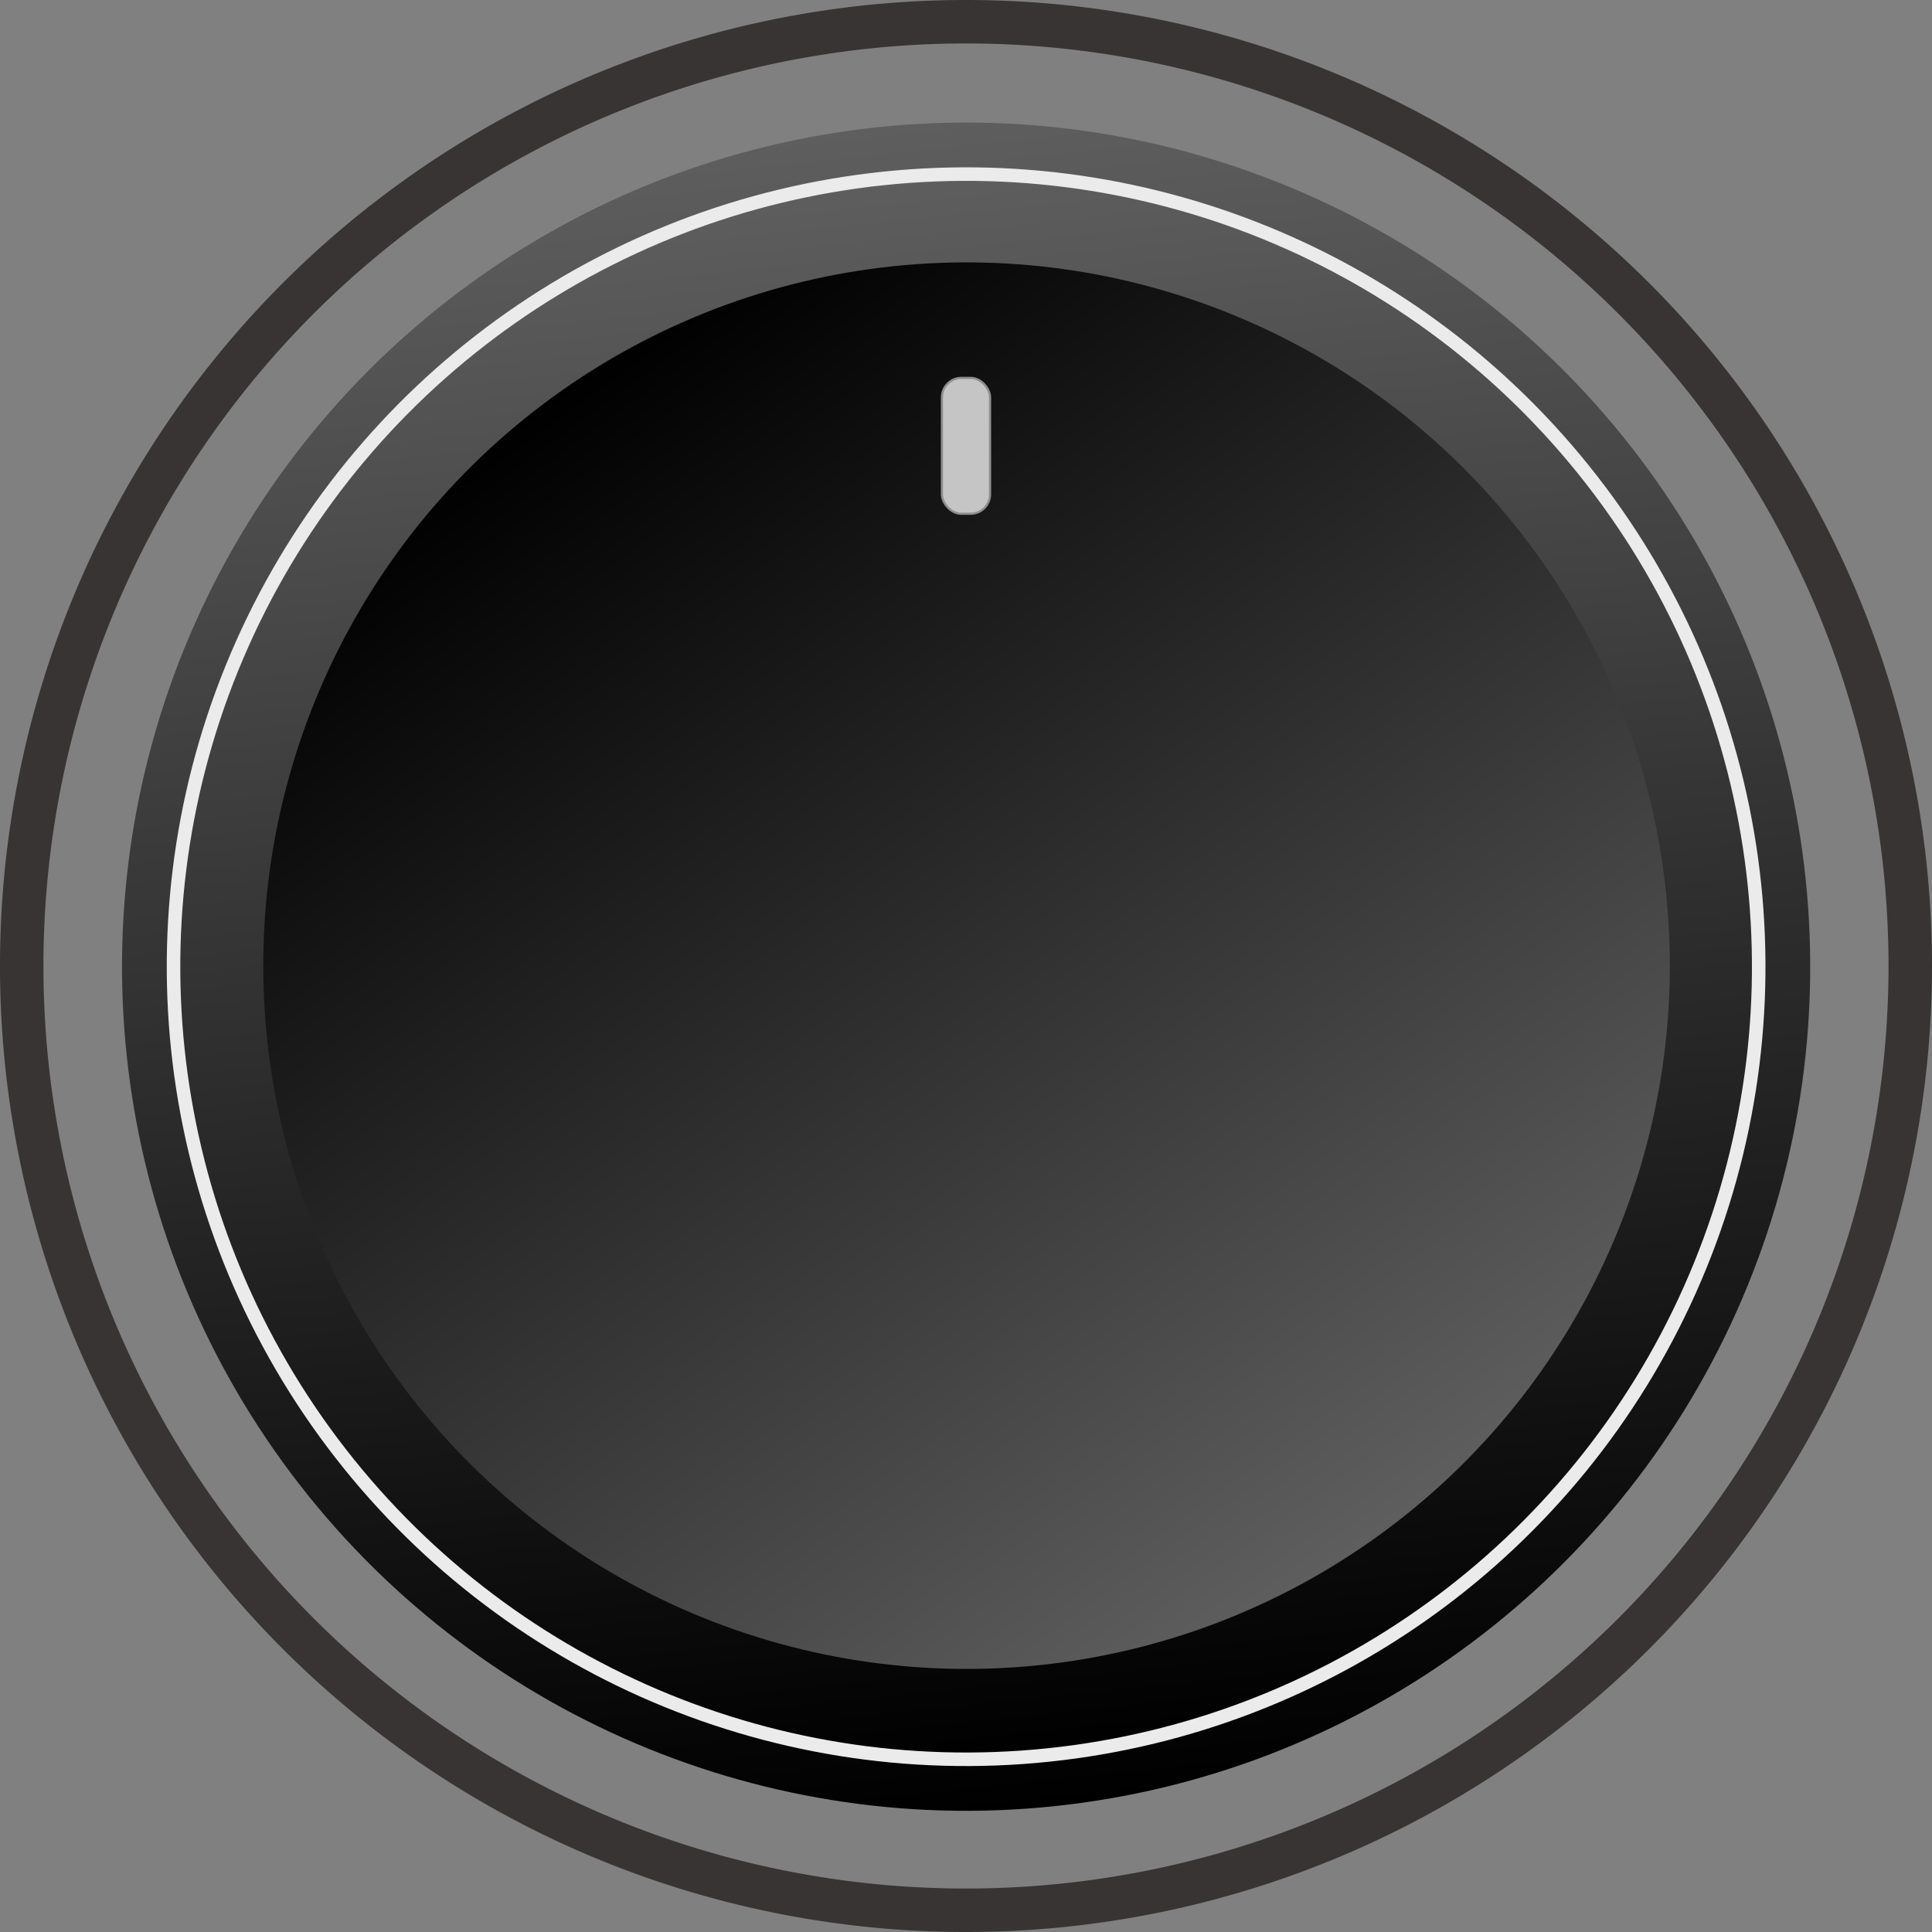 <?xml version="1.0" encoding="UTF-8" standalone="no"?>
<!-- Created with Inkscape (http://www.inkscape.org/) -->

<svg
   xmlns:dc="http://purl.org/dc/elements/1.1/"
   xmlns:cc="http://creativecommons.org/ns#"
   xmlns:rdf="http://www.w3.org/1999/02/22-rdf-syntax-ns#"
   xmlns:svg="http://www.w3.org/2000/svg"
   xmlns="http://www.w3.org/2000/svg"
   xmlns:xlink="http://www.w3.org/1999/xlink"
   xmlns:sodipodi="http://sodipodi.sourceforge.net/DTD/sodipodi-0.dtd"
   xmlns:inkscape="http://www.inkscape.org/namespaces/inkscape"
   version="1.1"
   width="100"
   height="100"
   id="svg2"
   inkscape:version="0.91 r13725"
   sodipodi:docname="rslider_black.svg">
  <rect width="100%" height="100%" fill="#808080" stroke="none"/>
  <sodipodi:namedview
     pagecolor="#ffffff"
     bordercolor="#666666"
     borderopacity="1"
     objecttolerance="10"
     gridtolerance="10"
     guidetolerance="10"
     inkscape:pageopacity="0"
     inkscape:pageshadow="2"
     inkscape:window-width="1366"
     inkscape:window-height="706"
     id="namedview17"
     showgrid="true"
     inkscape:zoom="0.39"
     inkscape:cx="313.4858"
     inkscape:cy="-150.23107"
     inkscape:window-x="-8"
     inkscape:window-y="-8"
     inkscape:window-maximized="1"
     inkscape:current-layer="svg2"
     showguides="true" />
  <defs
     id="defs4">
    <linearGradient
       id="linearGradient4237"
       inkscape:collect="always">
      <stop
         id="stop4239"
         offset="0"
         style="stop-color:#000000;stop-opacity:1" />
      <stop
         id="stop4241"
         offset="1"
         style="stop-color:#5e5e5e;stop-opacity:1" />
    </linearGradient>
    <linearGradient
       id="linearGradient3893">
      <stop
         id="stop3895"
         style="stop-color:#000000;stop-opacity:0"
         offset="0" />
      <stop
         id="stop3897"
         style="stop-color:#000000;stop-opacity:1"
         offset="1" />
    </linearGradient>
    <filter
       color-interpolation-filters="sRGB"
       id="filter3833">
      <feGaussianBlur
         id="feGaussianBlur3835"
         stdDeviation="3.842" />
    </filter>
    <filter
       color-interpolation-filters="sRGB"
       id="filter3833-6">
      <feGaussianBlur
         id="feGaussianBlur3835-6"
         stdDeviation="3.842" />
    </filter>
    <filter
       color-interpolation-filters="sRGB"
       id="filter3833-6-8">
      <feGaussianBlur
         id="feGaussianBlur3835-6-7"
         stdDeviation="3.842" />
    </filter>
    <filter
       color-interpolation-filters="sRGB"
       id="filter3833-2">
      <feGaussianBlur
         id="feGaussianBlur3835-1"
         stdDeviation="3.842" />
    </filter>
    <filter
       color-interpolation-filters="sRGB"
       id="filter3833-67">
      <feGaussianBlur
         id="feGaussianBlur3835-5"
         stdDeviation="3.842" />
    </filter>
    <filter
       color-interpolation-filters="sRGB"
       id="filter3833-6-1">
      <feGaussianBlur
         id="feGaussianBlur3835-6-4"
         stdDeviation="3.842" />
    </filter>
    <filter
       color-interpolation-filters="sRGB"
       id="filter3833-6-8-9">
      <feGaussianBlur
         id="feGaussianBlur3835-6-7-2"
         stdDeviation="3.842" />
    </filter>
    <linearGradient
       inkscape:collect="always"
       xlink:href="#linearGradient4237"
       id="linearGradient7231"
       gradientUnits="userSpaceOnUse"
       gradientTransform="matrix(0.719,0,0,0.719,-276.893,134.858)"
       x1="247.946"
       y1="-125.647"
       x2="369.423"
       y2="-125.647" />
    <linearGradient
       inkscape:collect="always"
       xlink:href="#linearGradient4237"
       id="linearGradient4233"
       gradientUnits="userSpaceOnUse"
       gradientTransform="matrix(0.675,0,0,0.675,-263.344,129.343)"
       x1="247.946"
       y1="-125.647"
       x2="369.423"
       y2="-125.647" />
    <linearGradient
       inkscape:collect="always"
       xlink:href="#linearGradient4237"
       id="linearGradient4235"
       gradientUnits="userSpaceOnUse"
       gradientTransform="matrix(0.599,0,0,0.599,-115.14,64.212)"
       x1="247.946"
       y1="-125.647"
       x2="369.423"
       y2="-125.647" />
  </defs>
  <path
     inkscape:connector-curvature="0"
     id="path7221"
     d="M 49.778,4.9583939e-4 A 50,50 0 0 0 44.787,0.272 50,50 0 0 0 0.272,55.213 50,50 0 0 0 55.212,99.728 50,50 0 0 0 99.728,44.787 50,50 0 0 0 49.778,4.9583939e-4 Z M 49.787,2.25 A 47.75,47.75 0 0 1 97.489,45.022 47.75,47.75 0 0 1 54.977,97.49 47.75,47.75 0 0 1 2.509,54.978 47.75,47.75 0 0 1 45.021,2.51 a 47.75,47.75 0 0 1 4.766,-0.26 z"
     style="opacity:1;fill:#393434;fill-opacity:1;fill-rule:nonzero;stroke:none;stroke-width:0.61;stroke-linecap:square;stroke-linejoin:miter;stroke-miterlimit:4;stroke-dasharray:none;stroke-opacity:1" />
  <ellipse
     ry="43.672"
     rx="43.673"
     transform="matrix(-0.104,-0.995,0.995,-0.104,0,0)"
     cy="44.515"
     cx="-54.94"
     id="ellipse7223"
     style="opacity:1;fill:url(#linearGradient7231);fill-opacity:1;fill-rule:nonzero;stroke:none;stroke-width:0.582;stroke-linecap:square;stroke-linejoin:miter;stroke-miterlimit:4;stroke-dasharray:none;stroke-opacity:1" />
  <ellipse
     transform="matrix(-0.104,-0.995,0.995,-0.104,0,0)"
     cy="44.515"
     cx="-54.94"
     id="ellipse4227"
     style="opacity:1;fill:url(#linearGradient4233);fill-opacity:1;fill-rule:nonzero;stroke:#ebebeb;stroke-width:0.7;stroke-linecap:square;stroke-linejoin:miter;stroke-miterlimit:4;stroke-dasharray:none;stroke-opacity:1"
     rx="41.007"
     ry="41.007" />
  <ellipse
     style="opacity:1;fill:url(#linearGradient4235);fill-opacity:1;fill-rule:nonzero;stroke:none;stroke-width:3;stroke-linecap:square;stroke-linejoin:miter;stroke-miterlimit:4;stroke-dasharray:none;stroke-opacity:1"
     id="ellipse4229"
     cx="69.837"
     cy="-11.081"
     transform="matrix(0.588,0.809,-0.809,0.588,0,0)"
     rx="36.397"
     ry="36.397" />
  <rect
     style="opacity:1;fill:#c5c5c5;fill-opacity:1;fill-rule:nonzero;stroke:#8e8e8e;stroke-width:0.114;stroke-linecap:square;stroke-linejoin:miter;stroke-miterlimit:4;stroke-dasharray:none;stroke-opacity:1"
     id="rect4231"
     width="2.49"
     height="7.031"
     x="48.755"
     y="19.561"
     rx="1.006" />
</svg>
